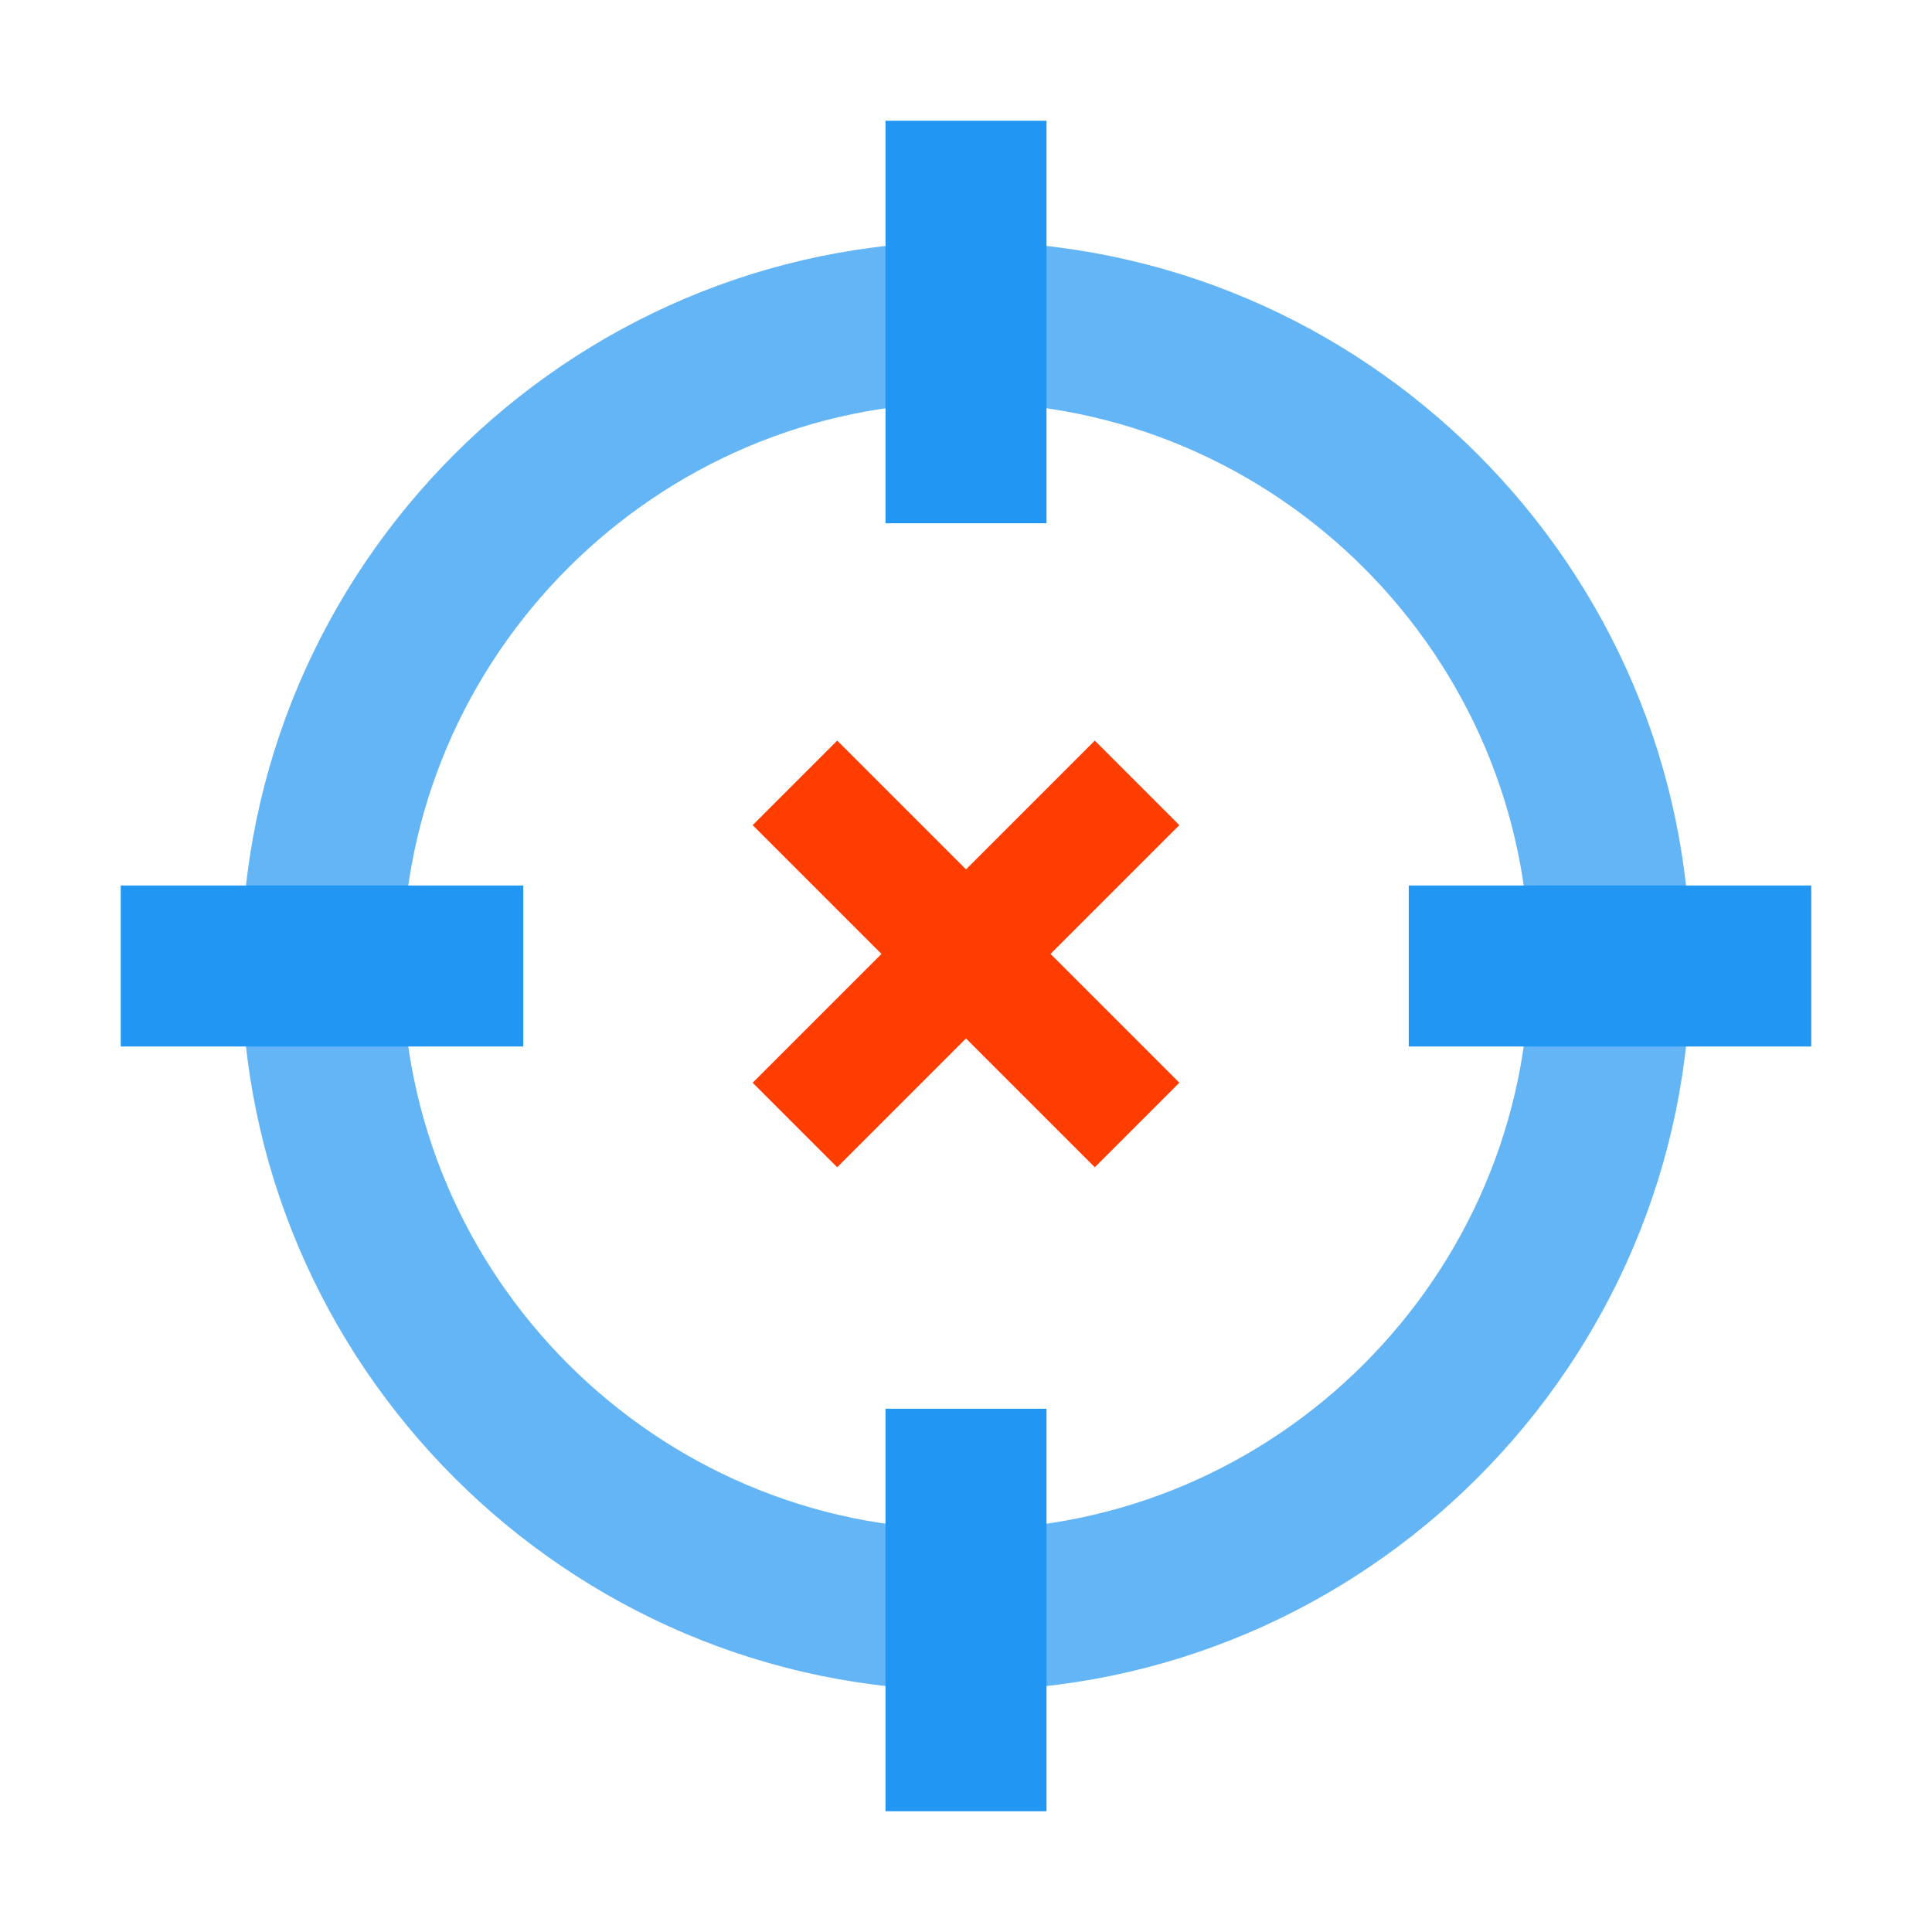 <svg xmlns="http://www.w3.org/2000/svg" viewBox="0 0 48 48" width="48" height="48"><path fill="#64b5f6" d="M24,42c-9.9,0-18-8.1-18-18c0-9.9,8.1-18,18-18c9.9,0,18,8.1,18,18C42,33.9,33.9,42,24,42z M24,10 c-7.7,0-14,6.3-14,14s6.3,14,14,14s14-6.3,14-14S31.7,10,24,10z"/><path fill="#2196f3" d="M22 3H26V13H22zM22 35H26V45H22zM3 22H13V26H3zM35 22H45V26H35z"/><path fill="#ff3d00" d="M29.3,26.9L27.2,29l-8.5-8.5l2.1-2.1L29.3,26.9z"/><path fill="#ff3d00" d="M20.8,29l-2.1-2.1l8.5-8.5l2.1,2.1L20.8,29z"/></svg>
